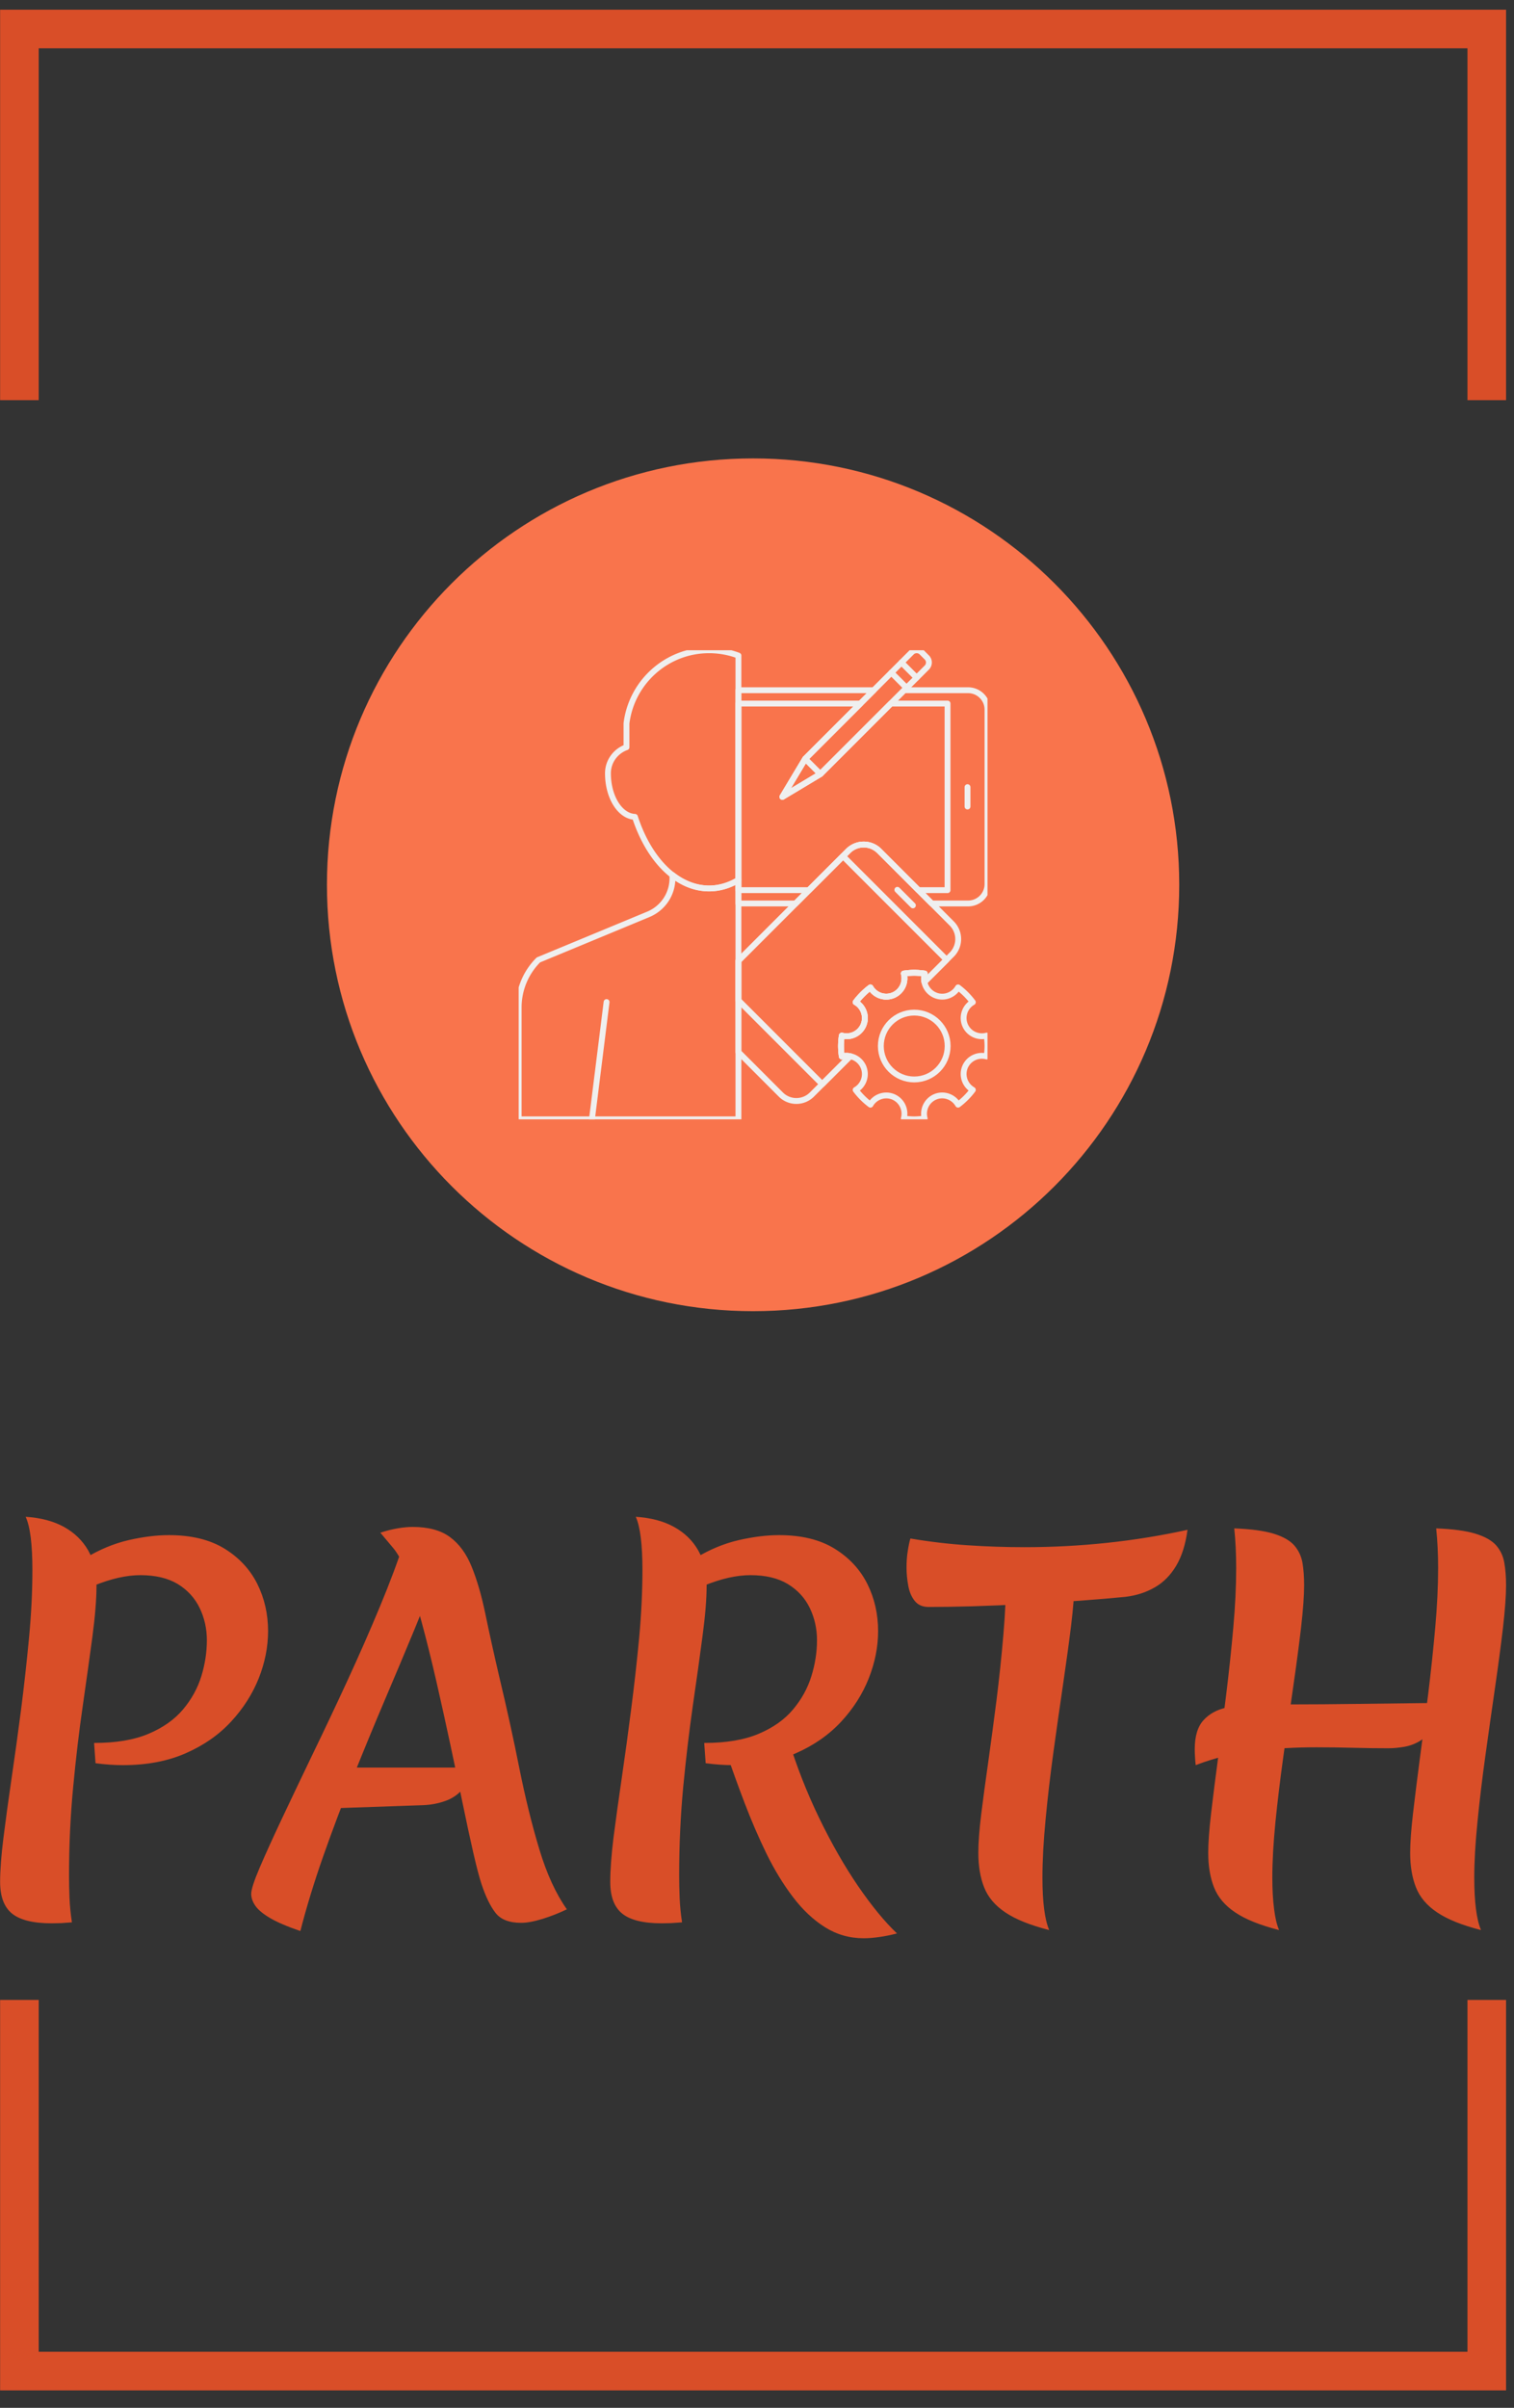 <svg xmlns="http://www.w3.org/2000/svg" version="1.1" xmlns:xlink="http://www.w3.org/1999/xlink" xmlns:svgjs="http://svgjs.dev/svgjs" width="2000" height="3179" viewBox="0 0 2000 3179"><rect x="0" y="0" width="2000" height="3179" fill="#333333" stroke="none"/><g transform="matrix(1,0,0,1,-5.158,-5.127)"><svg viewBox="0 0 156 248" data-background-color="#efefef" preserveAspectRatio="xMidYMid meet" height="3179" width="2000" xmlns="http://www.w3.org/2000/svg" xmlns:xlink="http://www.w3.org/1999/xlink"><g id="tight-bounds" transform="matrix(1,0,0,1,0.402,0.4)"><svg viewBox="0 0 155.195 247.2" height="247.2" width="155.195"><g><svg></svg></g><g><svg viewBox="0 0 155.195 247.2" height="247.2" width="155.195"><g transform="matrix(1,0,0,1,0,47.215)"><svg viewBox="0 0 155.195 152.77" height="152.77" width="155.195"><g><svg viewBox="0 0 244.431 240.611" height="152.77" width="155.195"><g transform="matrix(1,0,0,1,0,171.137)"><svg viewBox="0 0 244.431 69.474" height="69.474" width="244.431"><g id="textblocktransform"><svg viewBox="0 0 244.431 69.474" height="69.474" width="244.431" id="textblock"><g><svg viewBox="0 0 244.431 69.474" height="69.474" width="244.431"><g transform="matrix(1,0,0,1,0,0)"><svg width="244.431" viewBox="4 -41.3 156.24 43.7" height="69.474" data-palette-color="#d94e28"><g class="wordmark-text-0" data-fill-palette-color="primary" id="text-0"><path d="M13.7-34.15L12.9-37.05Q15.05-38.35 17.32-38.88 19.6-39.4 21.5-39.4L21.5-39.4Q25-39.4 27.28-38 29.55-36.6 30.68-34.35 31.8-32.1 31.8-29.45L31.8-29.45Q31.8-27 30.83-24.55 29.85-22.1 27.95-20.05 26.05-18 23.25-16.78 20.45-15.55 16.75-15.55L16.75-15.55Q16.05-15.55 15.35-15.6 14.65-15.65 13.9-15.75L13.9-15.75 13.75-17.85Q17.15-17.85 19.4-18.8 21.65-19.75 22.98-21.33 24.3-22.9 24.88-24.78 25.45-26.65 25.45-28.5L25.45-28.5Q25.45-30.3 24.7-31.85 23.95-33.4 22.43-34.33 20.9-35.25 18.55-35.25L18.55-35.25Q17.5-35.25 16.28-34.98 15.05-34.7 13.7-34.15L13.7-34.15ZM4-3.45L4-3.45Q4-5.25 4.35-8.05 4.7-10.85 5.2-14.25 5.7-17.65 6.18-21.35 6.65-25.05 7-28.75 7.35-32.45 7.35-35.8L7.35-35.8Q7.35-37.7 7.18-39.13 7-40.55 6.65-41.3L6.65-41.3Q9-41.15 10.63-40.25 12.25-39.35 13.13-37.83 14-36.3 14-34.15L14-34.15Q14-32.1 13.58-28.9 13.15-25.7 12.58-21.73 12-17.75 11.58-13.28 11.15-8.8 11.15-4.15L11.15-4.15Q11.15-3 11.2-1.78 11.25-0.55 11.45 0.75L11.45 0.75Q10.85 0.8 10.33 0.83 9.8 0.85 9.35 0.85L9.35 0.85Q6.5 0.85 5.25-0.15 4-1.15 4-3.45ZM45.95-38.8L49.2-35.45Q48.35-32.9 46.95-29.53 45.55-26.15 43.9-22.28 42.25-18.4 40.6-14.28 38.95-10.15 37.52-6.1 36.1-2.05 35.15 1.65L35.15 1.65Q33.1 0.95 32 0.3 30.9-0.35 30.47-0.98 30.05-1.6 30.05-2.2L30.05-2.2Q30.05-2.85 30.92-4.9 31.8-6.95 33.25-10.03 34.7-13.1 36.47-16.78 38.25-20.45 40.05-24.35 41.85-28.25 43.4-31.98 44.95-35.7 45.95-38.8L45.95-38.8ZM53.95-3.2L53.95-3.2Q53.6-4.25 53.1-6.43 52.6-8.6 52-11.53 51.4-14.45 50.7-17.73 50-21 49.25-24.28 48.5-27.55 47.72-30.43 46.95-33.3 46.2-35.4L46.2-35.4Q45.55-37.15 44.77-38.08 44-39 43.45-39.65L43.45-39.65Q44.35-39.95 45.22-40.1 46.1-40.25 46.8-40.25L46.8-40.25Q49.25-40.25 50.67-39.2 52.1-38.15 52.92-36.13 53.75-34.1 54.35-31.2 54.95-28.3 55.8-24.65L55.8-24.65Q56.95-19.85 57.87-15.23 58.8-10.6 59.95-6.8 61.1-3 62.8-0.6L62.8-0.6Q61.55 0 60.25 0.4 58.95 0.8 58.05 0.8L58.05 0.8Q56.2 0.8 55.4-0.23 54.6-1.25 53.95-3.2ZM37.8-11.05L39.4-15.3 52.85-15.3Q52.7-13.9 51.97-13.05 51.25-12.2 50.17-11.83 49.1-11.45 47.9-11.4L47.9-11.4 37.8-11.05ZM79.3-17L85.75-18.3Q87.05-14.05 88.97-10.08 90.9-6.1 93.02-3 95.15 0.1 97.05 1.9L97.05 1.9Q96.09 2.15 95.22 2.27 94.34 2.4 93.59 2.4L93.59 2.4Q91.4 2.4 89.57 1.25 87.75 0.1 86.25-1.88 84.75-3.85 83.52-6.35 82.3-8.85 81.25-11.6 80.2-14.35 79.3-17L79.3-17ZM77-34.15L76.2-37.05Q78.34-38.35 80.62-38.88 82.9-39.4 84.8-39.4L84.8-39.4Q88.3-39.4 90.57-38 92.84-36.6 93.97-34.35 95.09-32.1 95.09-29.45L95.09-29.45Q95.09-27 94.12-24.55 93.15-22.1 91.25-20.05 89.34-18 86.55-16.78 83.75-15.55 80.05-15.55L80.05-15.55Q79.34-15.55 78.65-15.6 77.95-15.65 77.2-15.75L77.2-15.75 77.05-17.85Q80.45-17.85 82.7-18.8 84.95-19.75 86.27-21.33 87.59-22.9 88.17-24.78 88.75-26.65 88.75-28.5L88.75-28.5Q88.75-30.3 88-31.85 87.25-33.4 85.72-34.33 84.2-35.25 81.84-35.25L81.84-35.25Q80.8-35.25 79.57-34.98 78.34-34.7 77-34.15L77-34.15ZM67.3-3.45L67.3-3.45Q67.3-5.25 67.64-8.05 68-10.85 68.5-14.25 69-17.65 69.47-21.35 69.95-25.05 70.3-28.75 70.64-32.45 70.64-35.8L70.64-35.8Q70.64-39.75 69.95-41.3L69.95-41.3Q72.3-41.15 73.92-40.25 75.55-39.35 76.42-37.83 77.3-36.3 77.3-34.15L77.3-34.15Q77.3-32.1 76.87-28.9 76.45-25.7 75.87-21.73 75.3-17.75 74.87-13.28 74.45-8.8 74.45-4.15L74.45-4.15Q74.45-3 74.5-1.78 74.55-0.55 74.75 0.75L74.75 0.75Q74.15 0.8 73.62 0.83 73.09 0.85 72.64 0.85L72.64 0.85Q69.8 0.85 68.55-0.15 67.3-1.15 67.3-3.45ZM98.04-36.05L98.04-36.05Q98.04-37 98.17-37.77 98.29-38.55 98.44-39.05L98.44-39.05Q101.39-38.55 104.37-38.35 107.34-38.15 110.29-38.15L110.29-38.15Q114.59-38.15 118.84-38.6 123.09-39.05 127.19-39.95L127.19-39.95Q126.89-37.7 126.02-36.23 125.14-34.75 123.79-33.98 122.44-33.2 120.74-33L120.74-33Q118.74-32.8 116.02-32.6 113.29-32.4 110.37-32.25 107.44-32.1 104.82-32.02 102.19-31.95 100.34-31.95L100.34-31.95Q99.39-31.95 98.89-32.58 98.39-33.2 98.22-34.15 98.04-35.1 98.04-36.05ZM108.39-36L115.44-34.2Q115.44-32.75 115.12-30.08 114.79-27.4 114.29-24 113.79-20.6 113.29-16.98 112.79-13.35 112.47-9.95 112.14-6.55 112.14-3.9L112.14-3.9Q112.14-0.1 112.84 1.55L112.84 1.55Q109.89 0.8 108.29-0.28 106.69-1.35 106.09-2.88 105.49-4.4 105.49-6.45L105.49-6.45Q105.49-8.05 105.79-10.48 106.09-12.9 106.52-15.9 106.94-18.9 107.37-22.25 107.79-25.6 108.09-29.1 108.39-32.6 108.39-36L108.39-36ZM152.99-22L152.99-22Q152.99-20.4 152.52-19.45 152.04-18.5 151.29-18.05 150.54-17.6 149.67-17.45 148.79-17.3 148.04-17.3L148.04-17.3Q146.19-17.3 144.31-17.35 142.44-17.4 140.54-17.4L140.54-17.4Q137.39-17.4 134.22-17.05 131.04-16.7 128.04-15.55L128.04-15.55Q127.99-15.95 127.97-16.38 127.94-16.8 127.94-17.2L127.94-17.2Q127.94-19.2 128.84-20.2 129.74-21.2 131.27-21.53 132.79-21.85 134.64-21.85L134.64-21.85Q135.49-21.85 138.22-21.85 140.94-21.85 144.84-21.9 148.74-21.95 152.99-22ZM160.24-34.2L160.24-34.2Q160.24-32.6 159.92-29.8 159.59-27 159.09-23.55 158.59-20.1 158.09-16.5 157.59-12.9 157.27-9.63 156.94-6.35 156.94-3.9L156.94-3.9Q156.94-0.1 157.64 1.55L157.64 1.55Q154.69 0.8 153.09-0.28 151.49-1.35 150.89-2.88 150.29-4.4 150.29-6.45L150.29-6.45Q150.29-8 150.59-10.58 150.89-13.15 151.31-16.35 151.74-19.55 152.17-23 152.59-26.45 152.89-29.8 153.19-33.15 153.19-36L153.19-36Q153.19-37.05 153.14-38.1 153.09-39.15 152.99-40.1L152.99-40.1Q155.59-40 157.06-39.55 158.54-39.1 159.22-38.33 159.89-37.55 160.06-36.52 160.24-35.5 160.24-34.2ZM139.29-34.2L139.29-34.2Q139.29-32.6 138.97-29.8 138.64-27 138.14-23.55 137.64-20.1 137.14-16.5 136.64-12.9 136.31-9.63 135.99-6.35 135.99-3.9L135.99-3.9Q135.99-2.05 136.17-0.65 136.34 0.75 136.69 1.55L136.69 1.55Q133.74 0.8 132.14-0.28 130.54-1.35 129.94-2.88 129.34-4.4 129.34-6.45L129.34-6.45Q129.34-8 129.64-10.58 129.94-13.15 130.37-16.35 130.79-19.55 131.22-23 131.64-26.45 131.94-29.8 132.24-33.15 132.24-36L132.24-36Q132.24-37.05 132.19-38.1 132.14-39.15 132.04-40.1L132.04-40.1Q134.64-40 136.12-39.55 137.59-39.1 138.27-38.33 138.94-37.55 139.12-36.52 139.29-35.5 139.29-34.2Z" fill="#d94e28" data-fill-palette-color="primary"></path></g></svg></g></svg></g></svg></g></svg></g><g transform="matrix(1,0,0,1,53.048,0)"><svg viewBox="0 0 138.334 138.334" height="138.334" width="138.334"><g><svg></svg></g><g id="icon-0"><svg viewBox="0 0 138.334 138.334" height="138.334" width="138.334"><g><path d="M0 69.167c0-38.2 30.967-69.167 69.167-69.167 38.2 0 69.167 30.967 69.167 69.167 0 38.2-30.967 69.167-69.167 69.167-38.2 0-69.167-30.967-69.167-69.167zM69.167 132.069c34.74 0 62.902-28.162 62.902-62.902 0-34.74-28.162-62.902-62.902-62.902-34.74 0-62.902 28.162-62.902 62.902 0 34.74 28.162 62.902 62.902 62.902z" data-fill-palette-color="accent" fill="#f9744c" stroke="transparent"></path><ellipse rx="68.476" ry="68.476" cx="69.167" cy="69.167" fill="#f9744c" stroke="transparent" stroke-width="0" fill-opacity="1" data-fill-palette-color="accent"></ellipse></g><g transform="matrix(1,0,0,1,31.119,31.12)"><svg viewBox="0 0 76.096 76.095" height="76.095" width="76.096"><g><svg xmlns="http://www.w3.org/2000/svg" xmlns:xlink="http://www.w3.org/1999/xlink" version="1.0" x="0" y="0" viewBox="10 10 80.001 80" enable-background="new 0 0 100 100" xml:space="preserve" height="76.095" width="76.096" class="icon-dxe-0" data-fill-palette-color="quaternary" id="dxe-0"><path fill="none" stroke="#EFEFEF" stroke-linecap="round" stroke-linejoin="round" stroke-miterlimit="10" d="M25 69.998L22.499 90z"></path><path fill="none" stroke="#EFEFEF" stroke-linecap="round" stroke-linejoin="round" stroke-miterlimit="10" d="M47.5 49.169C45.943 50.096 44.262 50.623 42.501 50.623 40.252 50.623 38.13 49.79 36.241 48.329V48.877A6.63 6.63 0 0 1 34.288 53.594 6.7 6.7 0 0 1 32.121 55.039L13.366 62.812A11.45 11.45 0 0 0 10 70.936V90H47.5z"></path><path fill="none" stroke="#EFEFEF" stroke-linecap="round" stroke-linejoin="round" stroke-miterlimit="10" d="M47.5 10.912A14.2 14.2 0 0 0 42.501 10C35.239 10 29.262 15.446 28.397 22.478V26.537C26.557 27.191 25.234 28.928 25.234 30.991 25.234 35.029 27.284 38.302 29.84 38.415 32.19 45.657 36.971 50.624 42.5 50.624 44.261 50.624 45.942 50.118 47.499 49.195z"></path><path fill="none" stroke="#EFEFEF" stroke-linecap="round" stroke-linejoin="round" stroke-miterlimit="10" d="M77.272 53.51L74.619 50.858z"></path><circle fill="none" stroke="#EFEFEF" stroke-linecap="round" stroke-linejoin="round" stroke-miterlimit="10" cx="77.499" cy="77.498" r="5.7"></circle><path fill="none" stroke="#EFEFEF" stroke-linecap="round" stroke-linejoin="round" stroke-miterlimit="10" d="M81.088 86.158C82.554 85.553 84.205 86.156 84.979 87.496A12.5 12.5 0 0 0 87.496 84.976 3.12 3.12 0 0 1 86.161 81.083 3.114 3.114 0 0 1 89.856 79.278C89.94 78.696 89.999 78.104 89.999 77.497 89.999 76.892 89.94 76.302 89.856 75.72A3.12 3.12 0 0 1 86.161 73.911 3.115 3.115 0 0 1 87.496 70.02 12.5 12.5 0 0 0 84.979 67.499C84.206 68.843 82.552 69.446 81.086 68.839A3.115 3.115 0 0 1 79.279 65.14 13 13 0 0 0 77.5 65C76.892 65 76.303 65.059 75.719 65.141A3.12 3.12 0 0 1 73.912 68.84 3.114 3.114 0 0 1 70.022 67.504 12.6 12.6 0 0 0 67.503 70.022 3.115 3.115 0 0 1 68.84 73.913 3.12 3.12 0 0 1 65.142 75.722 12 12 0 0 0 65 77.499C65 78.106 65.057 78.698 65.142 79.28A3.12 3.12 0 0 1 68.84 81.089 3.12 3.12 0 0 1 67.503 84.982 12.6 12.6 0 0 0 70.022 87.498 3.12 3.12 0 0 1 73.912 86.16 3.12 3.12 0 0 1 75.719 89.861C76.303 89.941 76.892 90 77.5 90 78.106 90 78.697 89.941 79.279 89.859A3.124 3.124 0 0 1 81.088 86.158"></path><path fill="none" stroke="#EFEFEF" stroke-linecap="round" stroke-linejoin="round" stroke-miterlimit="10" d="M86.59 36.65V33.346z"></path><path fill="none" stroke="#EFEFEF" stroke-linecap="round" stroke-linejoin="round" stroke-miterlimit="10" d="M78.777 10.357A1.22 1.22 0 0 0 77.049 10.361H77.049L58.892 28.513 55.003 35 61.485 31.111 79.644 12.952H79.644A1.22 1.22 0 0 0 79.644 11.225z"></path><path fill="none" stroke="#EFEFEF" stroke-linecap="round" stroke-linejoin="round" stroke-miterlimit="10" d="M75.32 12.086L77.915 14.681z"></path><path fill="none" stroke="#EFEFEF" stroke-linecap="round" stroke-linejoin="round" stroke-miterlimit="10" d="M73.591 13.816L76.186 16.411z"></path><path fill="none" stroke="#EFEFEF" stroke-linecap="round" stroke-linejoin="round" stroke-miterlimit="10" d="M58.892 28.516L61.486 31.111z"></path><path fill="none" stroke="#EFEFEF" stroke-linecap="round" stroke-linejoin="round" stroke-miterlimit="10" d="M83.902 56.6L71.527 44.229A3.75 3.75 0 0 0 66.223 44.229H66.223L47.5 62.953V78.531L54.734 85.769A3.745 3.745 0 0 0 60.037 85.769L66.565 79.242A3.05 3.05 0 0 0 65.142 79.279 12 12 0 0 1 65 77.498C65 76.893 65.057 76.303 65.142 75.721A3.12 3.12 0 0 0 68.84 73.912 3.115 3.115 0 0 0 67.503 70.021 12.6 12.6 0 0 1 70.022 67.503 3.114 3.114 0 0 0 73.912 68.839 3.12 3.12 0 0 0 75.719 65.14 13 13 0 0 1 77.5 65C78.104 65 78.695 65.059 79.279 65.141 79.149 65.62 79.149 66.106 79.241 66.567L83.9 61.907H83.902A3.755 3.755 0 0 0 83.902 56.6"></path><path fill="none" stroke="#EFEFEF" stroke-linecap="round" stroke-linejoin="round" stroke-miterlimit="10" d="M65.34 45.115L47.5 62.953V69.701L61.804 84.006 66.569 79.242A3.06 3.06 0 0 0 65.143 79.279 12 12 0 0 1 65.001 77.498C65.001 76.893 65.058 76.303 65.143 75.721A3.12 3.12 0 0 0 68.841 73.912 3.115 3.115 0 0 0 67.504 70.021 12.6 12.6 0 0 1 70.023 67.503 3.114 3.114 0 0 0 73.913 68.839 3.12 3.12 0 0 0 75.72 65.14C76.303 65.059 76.892 65 77.5 65 78.104 65 78.695 65.059 79.279 65.141A3.1 3.1 0 0 0 79.241 66.571L83.018 62.792z"></path><path fill="none" stroke="#EFEFEF" stroke-linecap="round" stroke-linejoin="round" stroke-miterlimit="10" d="M86.692 16.817H75.779L61.485 31.111 55.003 35 58.892 28.514 70.589 16.818H47.5V53.185H57.271L66.224 44.23H66.224A3.75 3.75 0 0 1 71.528 44.23L80.482 53.185H86.693A3.31 3.31 0 0 0 90.001 49.877V20.125A3.31 3.31 0 0 0 86.692 16.817"></path><path fill="none" stroke="#EFEFEF" stroke-linecap="round" stroke-linejoin="round" stroke-miterlimit="10" d="M73.505 19.09L61.485 31.111 55.003 35 58.892 28.514 68.317 19.091H47.5V50.911H59.544L66.224 44.23H66.224A3.75 3.75 0 0 1 71.528 44.23L78.209 50.911H83.182V19.09z"></path></svg></g></svg></g></svg></g></svg></g><g></g></svg></g></svg></g><path d="M0 41.215L0 1 155.195 1 155.195 41.215 151.217 41.215 151.217 4.978 3.978 4.978 3.978 41.215 0 41.215M0 205.985L0 246.2 155.195 246.2 155.195 205.985 151.217 205.985 151.217 242.222 3.978 242.222 3.978 205.985 0 205.985" fill="#d94e28" stroke="transparent" data-fill-palette-color="tertiary"></path></svg></g><defs></defs></svg><rect width="155.195" height="247.2" fill="none" stroke="none" visibility="hidden"></rect></g></svg></g></svg>